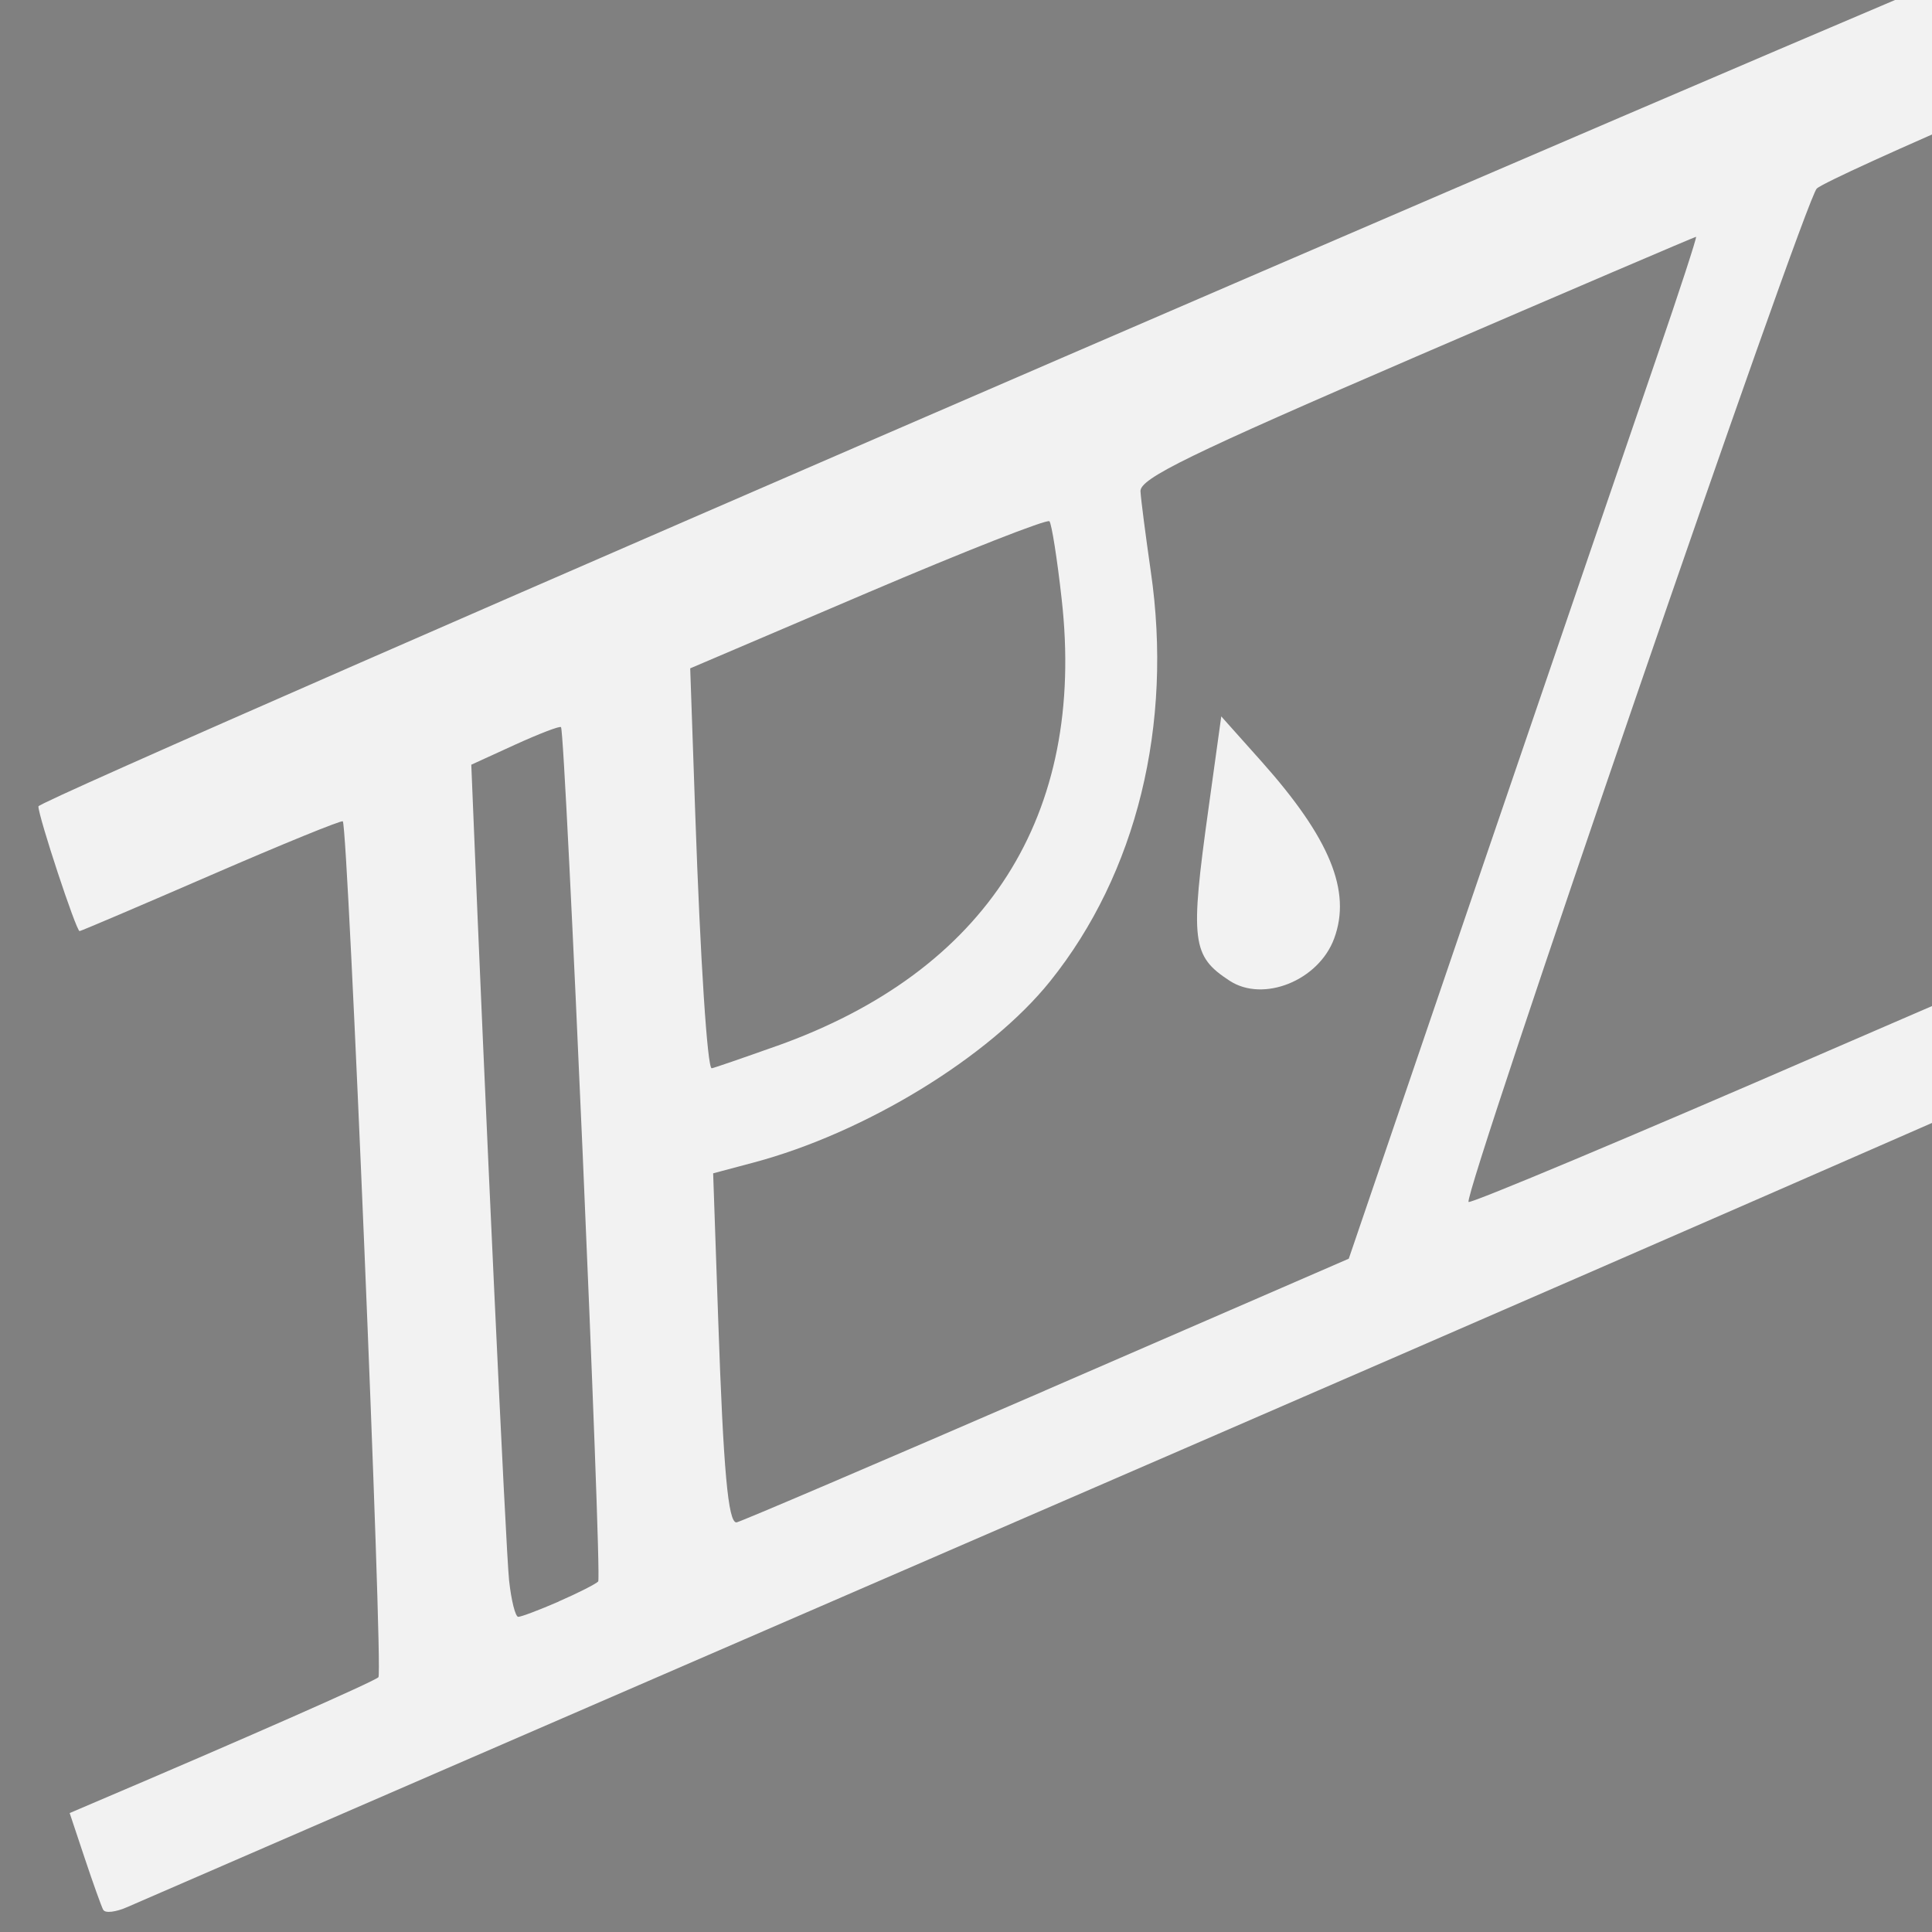 <?xml version="1.0" encoding="UTF-8" standalone="no"?>
<!-- Created with Inkscape (http://www.inkscape.org/) -->

<svg
   xmlns:dc="http://purl.org/dc/elements/1.1/"
   xmlns:cc="http://creativecommons.org/ns#"
   xmlns:rdf="http://www.w3.org/1999/02/22-rdf-syntax-ns#"
   xmlns:svg="http://www.w3.org/2000/svg"
   xmlns="http://www.w3.org/2000/svg"
   xmlns:sodipodi="http://sodipodi.sourceforge.net/DTD/sodipodi-0.dtd"
   xmlns:inkscape="http://www.inkscape.org/namespaces/inkscape"
   width="16px"
   height="16px"
   viewBox="0 0 16 16"
   version="1.1"
   id="SVGRoot"
   inkscape:version="0.92.5 (2060ec1f9f, 2020-04-08)"
   sodipodi:docname="logo.svg">
  <rect x="0" y="0" width="16" height="16" fill="#808080" stroke="none"/>
  <defs
     id="defs3713" />
  <sodipodi:namedview
     id="base"
     pagecolor="#ffffff"
     bordercolor="#666666"
     borderopacity="1.0"
     inkscape:pageopacity="0.0"
     inkscape:pageshadow="2"
     inkscape:zoom="16.000001"
     inkscape:cx="-0.60380499"
     inkscape:cy="-3.0710918"
     inkscape:document-units="px"
     inkscape:current-layer="layer1"
     showgrid="false"
     inkscape:window-width="959"
     inkscape:window-height="1025"
     inkscape:window-x="0"
     inkscape:window-y="802"
     inkscape:window-maximized="0"
     inkscape:grid-bbox="true"
     showguides="false" />
  <g
     inkscape:label="Layer 1"
     inkscape:groupmode="layer"
     id="layer1">
    <path
       style="fill:none;stroke:#000000;stroke-width:1px;stroke-linecap:butt;stroke-linejoin:miter;stroke-opacity:1"
       d="M -8.035,-0.032 Z"
       id="path3738"
       inkscape:connector-curvature="0" />
    <path
       style="fill:none;stroke:#000000;stroke-width:1px;stroke-linecap:butt;stroke-linejoin:miter;stroke-opacity:1"
       d="M 6.625,21.375 Z"
       id="path3746"
       inkscape:connector-curvature="0" />
    <path
       style="fill:none;stroke:#000000;stroke-width:1px;stroke-linecap:butt;stroke-linejoin:miter;stroke-opacity:1"
       d="M -9.66,-3.157 Z"
       id="path3772"
       inkscape:connector-curvature="0" />
    <path
       style="fill:none;stroke:#000000;stroke-width:1px;stroke-linecap:butt;stroke-linejoin:miter;stroke-opacity:1"
       d="M -6.276,2.698 Z"
       id="path3786"
       inkscape:connector-curvature="0" />
    <path
       style="fill:none;stroke:#000000;stroke-width:1px;stroke-linecap:butt;stroke-linejoin:miter;stroke-opacity:1"
       d="M -9.325,-4.683 Z"
       id="path3794"
       inkscape:connector-curvature="0" />
    <path
       style="fill:none;stroke-width:0.031"
       d="m -30.547,4.55 -0.098,-0.222 h -0.245 -0.245 V -0.031 -4.391 h 0.249 0.249 l -0.105,-0.231 -0.105,-0.231 7.92,-3.679 c 4.356,-2.024 7.925,-3.674 7.931,-3.667 0.049,0.053 0.39,0.856 0.371,0.873 -0.013,0.012 -0.671,0.321 -1.462,0.687 -0.791,0.366 -1.52,0.705 -1.621,0.752 l -0.183,0.087 0.115,0.048 c 0.063,0.027 0.109,0.059 0.101,0.072 -0.013,0.021 -3.091,8.194 -3.336,8.859 l -0.089,0.241 0.225,-0.103 c 0.124,-0.057 1.565,-0.719 3.203,-1.472 1.638,-0.753 2.983,-1.363 2.989,-1.357 0.048,0.053 0.389,0.856 0.371,0.872 -0.022,0.019 -15.968,7.348 -16.086,7.394 -0.036,0.014 -0.073,-0.038 -0.146,-0.204 z m 0.956,-1.23 0.556,-0.258 -0.008,-2.203 c -0.004,-1.211 -0.016,-2.936 -0.027,-3.832 l -0.019,-1.629 -0.539,0.251 -0.539,0.251 v 3.839 c 0,2.112 0.005,3.839 0.01,3.839 0.006,0 0.26,-0.116 0.566,-0.258 z m 4.531,-2.081 c 1.46,-0.671 2.67,-1.239 2.691,-1.261 0.039,-0.043 3.527,-9.305 3.51,-9.32 -0.006,-0.005 -1.133,0.513 -2.504,1.151 -1.915,0.89 -2.49,1.17 -2.479,1.207 0.008,0.026 0.095,0.229 0.192,0.451 0.509,1.166 0.613,2.34 0.294,3.331 -0.428,1.328 -1.615,2.335 -3.482,2.952 -0.315,0.104 -0.911,0.267 -0.976,0.267 -0.015,0 -0.067,-0.176 -0.114,-0.39 -0.048,-0.215 -0.094,-0.418 -0.103,-0.453 -0.011,-0.043 -0.001,-0.063 0.033,-0.063 0.103,0 1.021,-0.284 1.364,-0.422 1.114,-0.448 1.873,-1.058 2.243,-1.806 0.34,-0.687 0.379,-1.512 0.115,-2.439 -0.077,-0.27 -0.299,-0.822 -0.348,-0.865 -0.014,-0.012 -0.784,0.285 -1.712,0.661 -0.928,0.376 -1.717,0.691 -1.753,0.701 -0.057,0.015 -0.075,-0.008 -0.137,-0.173 -0.096,-0.258 -0.138,-0.274 -0.113,-0.045 0.011,0.101 0.076,0.927 0.144,1.836 l 0.125,1.652 3.44e-4,2.083 c 1.87e-4,1.145 0.009,2.134 0.019,2.196 l 0.019,0.114 0.161,-0.072 c 0.088,-0.04 1.355,-0.621 2.814,-1.292 z"
       id="path20"
       inkscape:connector-curvature="0" />
    <path
       style="fill:none;stroke:#000000;stroke-width:1.588px;stroke-linecap:butt;stroke-linejoin:miter;stroke-opacity:1"
       d="M -28.47,3.976 -29.045,-6.919 Z"
       id="path4559"
       inkscape:connector-curvature="0" />
    <path
       style="fill:#f2f2f2;stroke:#000000;stroke-width:1.225px;stroke-linecap:butt;stroke-linejoin:miter;stroke-opacity:1"
       d="m -32.789,5.359 c 25.172,-9.57 25.172,-9.57 25.172,-9.57 z"
       id="path4561"
       inkscape:connector-curvature="0" />
    <path
       style="fill:none;stroke:#000000;stroke-width:1.545px;stroke-linecap:butt;stroke-linejoin:miter;stroke-opacity:1"
       d="M -33.16,-4.94 -8.603,-14.203 Z"
       id="path4565"
       inkscape:connector-curvature="0" />
    <path
       style="fill:none;stroke:#000000;stroke-width:1px;stroke-linecap:butt;stroke-linejoin:miter;stroke-opacity:1"
       d="M -12.728,0.93 Z"
       id="path4567"
       inkscape:connector-curvature="0" />
    <path
       style="fill:none;stroke:#000000;stroke-width:1.588px;stroke-linecap:butt;stroke-linejoin:miter;stroke-opacity:1"
       d="m -25.907,2.961 -0.575,-10.895 z"
       id="path4559-3"
       inkscape:connector-curvature="0" />
    <path
       style="fill:none;stroke:#000000;stroke-width:1.196px;stroke-linecap:butt;stroke-linejoin:miter;stroke-opacity:1"
       d="m 34.369,-9.696 c 0,0 10.166,0.045 5.114,-7.525"
       id="path4592"
       inkscape:connector-curvature="0" />
    <path
       style="fill:none;stroke:#000000;stroke-width:1px;stroke-linecap:butt;stroke-linejoin:miter;stroke-opacity:1"
       d="M -23.423,6.321 Z"
       id="path4594"
       inkscape:connector-curvature="0" />
    <path
       style="fill:none;stroke:#000000;stroke-width:1.164px;stroke-linecap:butt;stroke-linejoin:miter;stroke-opacity:1"
       d="m -25.998,-2.25 c 0,0 7.162,-0.595 4.841,-7.271"
       id="path4598"
       inkscape:connector-curvature="0" />
    <path
       style="fill:#e6e6e6;stroke:none;stroke-width:0.052"
       d="m 15.447,55.109 c -0.082,-0.217 -0.158,-0.42 -0.168,-0.45 -0.01,-0.03 0.521,-0.262 1.181,-0.515 1.123,-0.431 1.2,-0.468 1.2,-0.59 9.78e-4,-0.324 -0.374,-7.092 -0.394,-7.112 -0.012,-0.012 -0.446,0.134 -0.964,0.326 -0.518,0.192 -0.951,0.339 -0.962,0.328 -0.012,-0.011 -0.113,-0.263 -0.225,-0.559 -0.149,-0.391 -0.187,-0.548 -0.142,-0.573 0.053,-0.03 7.755,-2.912 16.306,-6.103 1.318,-0.492 2.766,-1.033 3.219,-1.202 0.546,-0.205 0.831,-0.288 0.845,-0.248 0.012,0.033 0.104,0.277 0.205,0.542 0.101,0.265 0.184,0.499 0.184,0.521 0,0.022 -1.142,0.465 -2.539,0.984 -1.396,0.519 -2.566,0.969 -2.598,1 -0.058,0.054 -2.593,8.175 -2.56,8.201 0.009,0.007 1.715,-0.645 3.792,-1.449 2.077,-0.804 3.791,-1.462 3.809,-1.462 0.062,-0.001 0.372,0.83 0.325,0.871 -0.025,0.022 -1.628,0.65 -3.561,1.395 -4.034,1.555 -16.144,6.232 -16.538,6.387 l -0.263,0.103 z m 4.295,-2.229 c 0.387,-0.149 0.71,-0.276 0.718,-0.282 0.014,-0.01 -0.361,-7.206 -0.377,-7.229 -0.011,-0.015 -1.49,0.539 -1.521,0.57 -0.013,0.013 0.06,1.587 0.162,3.497 0.102,1.91 0.186,3.54 0.185,3.621 -2.6e-4,0.098 0.022,0.138 0.065,0.121 0.036,-0.014 0.381,-0.148 0.768,-0.298 z m 4.528,-1.753 1.95,-0.754 0.059,-0.279 c 0.033,-0.153 0.593,-1.992 1.245,-4.085 0.652,-2.094 1.174,-3.818 1.161,-3.832 -0.023,-0.023 -2.883,1.029 -2.933,1.078 -0.012,0.012 0.018,0.182 0.067,0.377 0.063,0.252 0.09,0.582 0.091,1.129 0.002,0.657 -0.015,0.835 -0.117,1.184 -0.453,1.559 -1.793,2.654 -3.85,3.146 -0.208,0.05 -0.377,0.105 -0.376,0.123 6.25e-4,0.018 0.035,0.625 0.077,1.348 0.042,0.723 0.076,1.366 0.077,1.429 l 0.001,0.114 0.299,-0.113 c 0.165,-0.062 1.177,-0.452 2.249,-0.867 z m -2.002,-3.076 c 1.437,-0.445 2.387,-1.322 2.656,-2.45 0.124,-0.522 0.073,-1.802 -0.078,-1.965 -0.039,-0.041 -3.362,1.166 -3.457,1.256 -0.027,0.025 -0.01,0.712 0.04,1.633 0.047,0.874 0.085,1.62 0.085,1.658 -6.93e-4,0.082 0.146,0.056 0.755,-0.132 z"
       id="path4600"
       inkscape:connector-curvature="0" />
    <path
       style="fill:#ececec;stroke:none;stroke-width:0.072"
       d="m -13.881,94.395 c -0.084,-0.229 -0.13,-0.439 -0.102,-0.466 0.028,-0.027 0.683,-0.313 1.454,-0.635 l 1.403,-0.586 -0.034,-0.298 c -0.019,-0.164 -0.104,-1.796 -0.188,-3.626 -0.084,-1.831 -0.172,-3.361 -0.195,-3.401 -0.024,-0.041 -0.503,0.116 -1.128,0.369 -0.598,0.242 -1.137,0.451 -1.199,0.463 -0.081,0.016 -0.165,-0.128 -0.311,-0.531 -0.109,-0.304 -0.192,-0.558 -0.183,-0.563 0.009,-0.006 4.315,-1.752 9.569,-3.881 7.373,-2.987 9.566,-3.848 9.608,-3.771 0.03,0.055 0.129,0.311 0.219,0.57 l 0.165,0.471 -1.717,0.695 -1.717,0.695 -0.393,1.607 c -0.216,0.884 -0.667,2.728 -1.002,4.099 -0.335,1.37 -0.603,2.5 -0.595,2.511 0.008,0.011 1.209,-0.482 2.669,-1.096 1.46,-0.613 2.661,-1.107 2.67,-1.098 0.009,0.01 0.083,0.198 0.164,0.42 0.114,0.311 0.128,0.415 0.061,0.46 -0.048,0.032 -4.216,1.788 -9.262,3.903 -5.047,2.115 -9.317,3.904 -9.49,3.977 l -0.314,0.132 z m 4.47,-2.404 c 0.279,-0.128 0.295,-0.152 0.262,-0.38 -0.019,-0.134 -0.104,-1.766 -0.187,-3.627 -0.083,-1.861 -0.171,-3.408 -0.194,-3.438 -0.023,-0.029 -0.222,0.018 -0.442,0.105 l -0.399,0.158 0.04,0.602 c 0.062,0.924 0.311,6.128 0.311,6.496 0,0.366 -0.004,0.365 0.609,0.083 z m 4.757,-1.997 2.908,-1.216 0.994,-4.082 c 0.547,-2.245 0.98,-4.097 0.962,-4.117 -0.037,-0.04 -4.28,1.66 -4.37,1.751 -0.032,0.033 -0.019,0.255 0.029,0.495 0.114,0.57 0.114,1.595 -0.002,2.109 -0.265,1.182 -1.039,2.163 -2.192,2.777 -0.474,0.252 -1.165,0.514 -1.608,0.61 -0.227,0.049 -0.231,0.057 -0.193,0.358 0.021,0.17 0.059,0.851 0.085,1.514 l 0.046,1.206 0.216,-0.095 c 0.119,-0.052 1.525,-0.642 3.125,-1.311 z m -2.025,-3.098 c 0.655,-0.354 1.24,-0.962 1.524,-1.583 0.218,-0.475 0.223,-0.514 0.223,-1.471 0,-0.669 -0.027,-1.012 -0.084,-1.073 -0.065,-0.07 -0.442,0.055 -1.719,0.573 l -1.636,0.663 0.039,0.446 c 0.021,0.245 0.057,0.948 0.079,1.562 0.022,0.614 0.054,1.189 0.071,1.278 l 0.031,0.163 0.489,-0.146 c 0.269,-0.08 0.711,-0.266 0.982,-0.412 z"
       id="path4602"
       inkscape:connector-curvature="0" />
    <path
       style="fill:none;stroke:#000000;stroke-width:1px;stroke-linecap:butt;stroke-linejoin:miter;stroke-opacity:1"
       d="M -11.125,6.313 Z"
       id="path4674"
       inkscape:connector-curvature="0" />
    <path
       style="fill:none;stroke:#000000;stroke-width:1px;stroke-linecap:butt;stroke-linejoin:miter;stroke-opacity:1"
       d="m -18.562,-5.562 c 0,0 1.188,1.125 0.375,1.375 -0.812,0.25 -0.5,-0.625 -0.5,-0.625 z"
       id="path4684"
       inkscape:connector-curvature="0" />
    <path
       style="fill:none;stroke:#000000;stroke-width:1.13px;stroke-linecap:butt;stroke-linejoin:miter;stroke-opacity:1"
       d="m -12.837,-12.491 c -4.678,11.959 -4.678,12.024 -4.678,12.024 z"
       id="path4686"
       inkscape:connector-curvature="0" />
    <path
       style="fill:none;stroke:#000000;stroke-width:1px;stroke-linecap:butt;stroke-linejoin:miter;stroke-opacity:1"
       d="M -13.5,3.563 Z"
       id="path4688"
       inkscape:connector-curvature="0" />
    <path
       style="fill:#f2f2f2;stroke:none;stroke-width:0.066"
       d="M 0.855,15.817 C 0.84,15.789 0.771,15.597 0.702,15.39 L 0.577,15.015 0.743,14.944 C 2.008,14.406 3.098,13.926 3.134,13.89 3.174,13.852 2.883,6.859 2.839,6.802 2.83,6.79 2.34,6.99 1.75,7.246 1.16,7.502 0.67,7.711 0.659,7.711 c -0.028,0 -0.341,-0.949 -0.341,-1.033 0,-0.067 17.008,-7.419 17.156,-7.416 0.038,8.0311e-4 0.133,0.201 0.211,0.445 0.078,0.244 0.153,0.479 0.167,0.522 0.015,0.046 -0.537,0.319 -1.344,0.665 -0.754,0.322 -1.412,0.622 -1.462,0.667 -0.096,0.084 -2.932,8.338 -2.884,8.393 0.015,0.017 1.353,-0.544 2.973,-1.248 1.62,-0.703 2.986,-1.287 3.036,-1.297 0.11,-0.022 0.371,0.702 0.287,0.798 -0.031,0.035 -3.922,1.739 -8.646,3.788 -4.724,2.048 -8.666,3.758 -8.759,3.799 -0.093,0.041 -0.182,0.052 -0.197,0.023 z M 4.626,13.263 c 0.161,-0.07 0.308,-0.145 0.328,-0.166 0.033,-0.037 -0.272,-7.03 -0.308,-7.075 -0.009,-0.012 -0.18,0.054 -0.38,0.145 l -0.363,0.166 0.013,0.316 c 0.095,2.358 0.274,6.205 0.3,6.439 0.018,0.166 0.052,0.302 0.076,0.302 0.024,-3.1e-5 0.175,-0.057 0.336,-0.127 z m 4.028,-1.747 2.516,-1.092 1.101,-3.228 C 12.877,5.422 13.528,3.518 13.718,2.965 13.908,2.413 14.055,1.961 14.046,1.961 c -0.009,0 -1.05,0.445 -2.313,0.99 -1.887,0.814 -2.294,1.012 -2.288,1.118 0.004,0.071 0.043,0.368 0.085,0.661 C 9.716,6.001 9.413,7.234 8.697,8.126 8.193,8.754 7.165,9.382 6.24,9.628 l -0.334,0.089 0.042,1.215 c 0.043,1.251 0.082,1.677 0.151,1.676 0.022,-3.55e-4 1.172,-0.492 2.556,-1.092 z M 6.431,8.663 C 8.173,8.043 8.995,6.753 8.792,4.959 8.755,4.626 8.709,4.337 8.691,4.317 8.674,4.296 7.997,4.562 7.188,4.907 L 5.716,5.535 5.758,6.747 c 0.042,1.208 0.1,2.1 0.136,2.1 0.011,0 0.252,-0.083 0.536,-0.184 z"
       id="path4690"
       inkscape:connector-curvature="0" />
    <path
       style="fill:#f2f2f2;stroke:none;stroke-width:0.066"
       d="M 10.183,8.122 C 9.87,7.918 9.855,7.796 10.008,6.698 l 0.106,-0.765 0.334,0.374 c 0.565,0.634 0.746,1.073 0.601,1.465 -0.128,0.348 -0.586,0.533 -0.866,0.35 z"
       id="path4692"
       inkscape:connector-curvature="0" />
  </g>
</svg>

